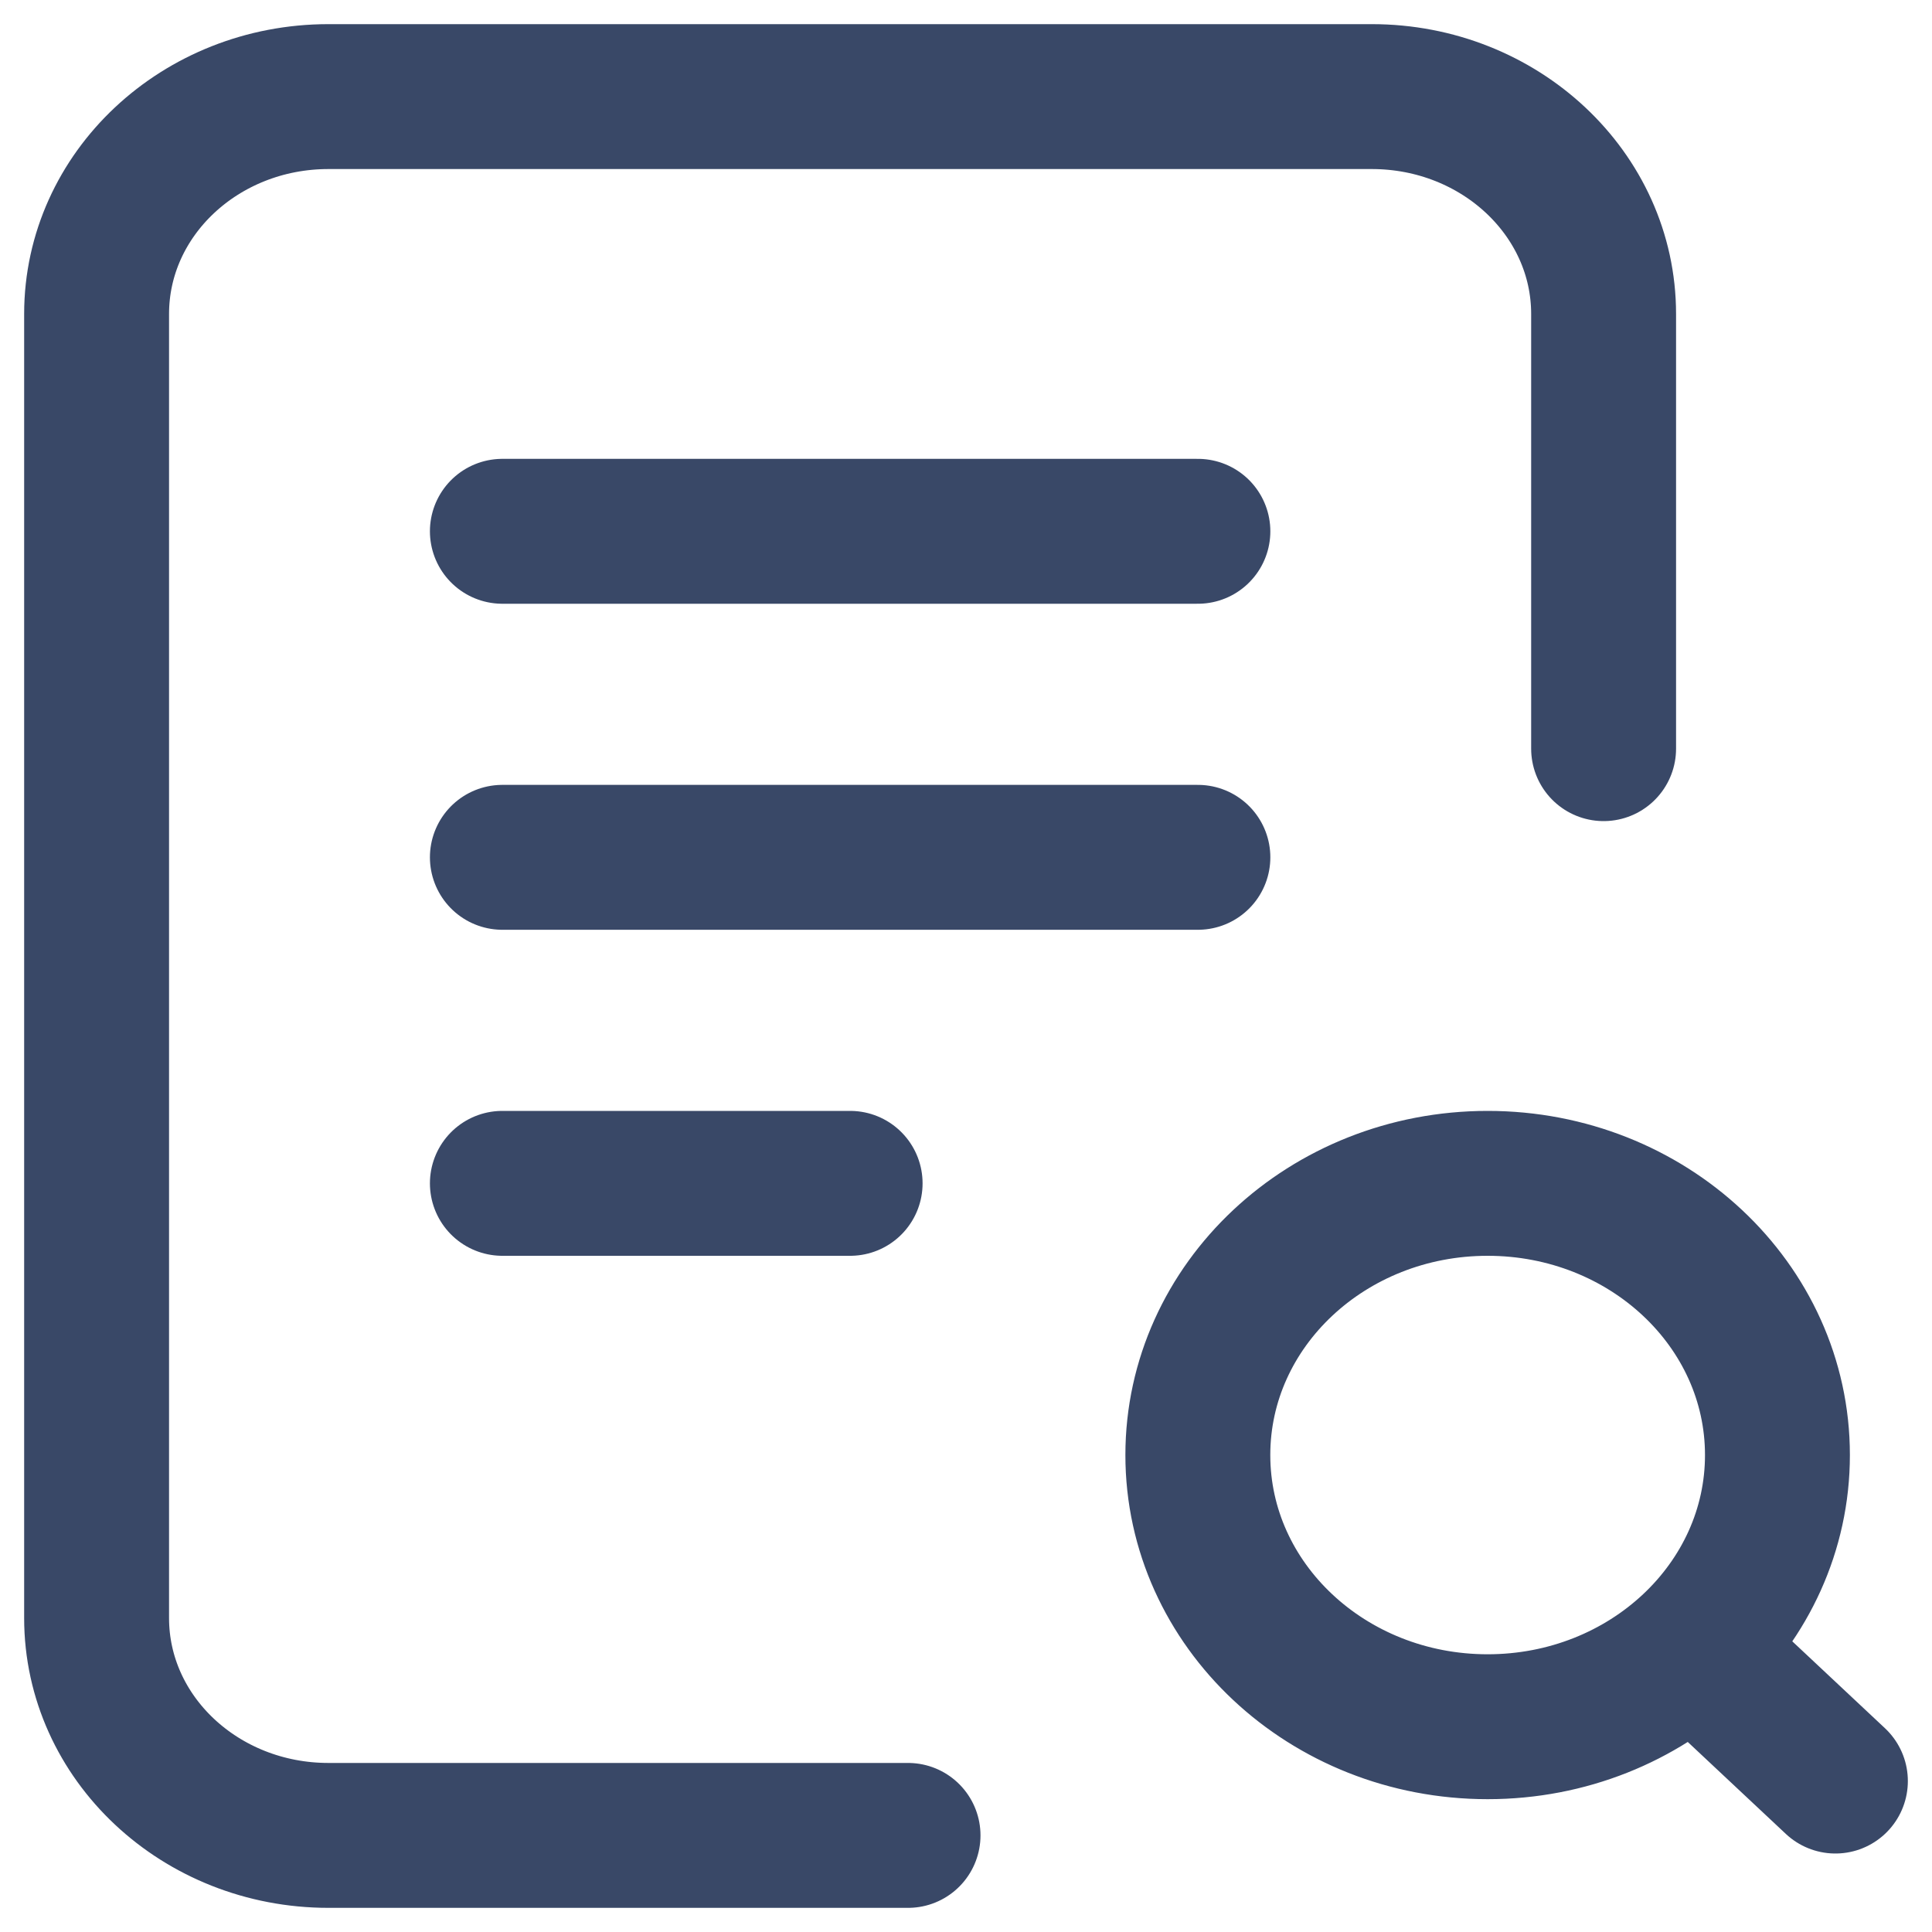 <svg width="40" height="40" viewBox="0 0 40 40" fill="none" xmlns="http://www.w3.org/2000/svg">
<path d="M18.8 38H6.8C4.149 38 2 35.985 2 33.5L2 6.5C2 4.015 4.149 2 6.8 2H28.401C31.052 2 33.201 4.015 33.201 6.5V15.5M35.6 34.625L38 36.875M10.401 11H24.801M10.401 17.75H24.801M10.401 24.5H17.601M36.8 30.125C36.8 33.232 34.114 35.75 30.8 35.75C27.486 35.75 24.8 33.232 24.8 30.125C24.8 27.018 27.486 24.5 30.8 24.5C34.114 24.5 36.8 27.018 36.8 30.125Z" stroke="#394867" stroke-width="3" stroke-linecap="round" stroke-linejoin="round"/>
</svg>
